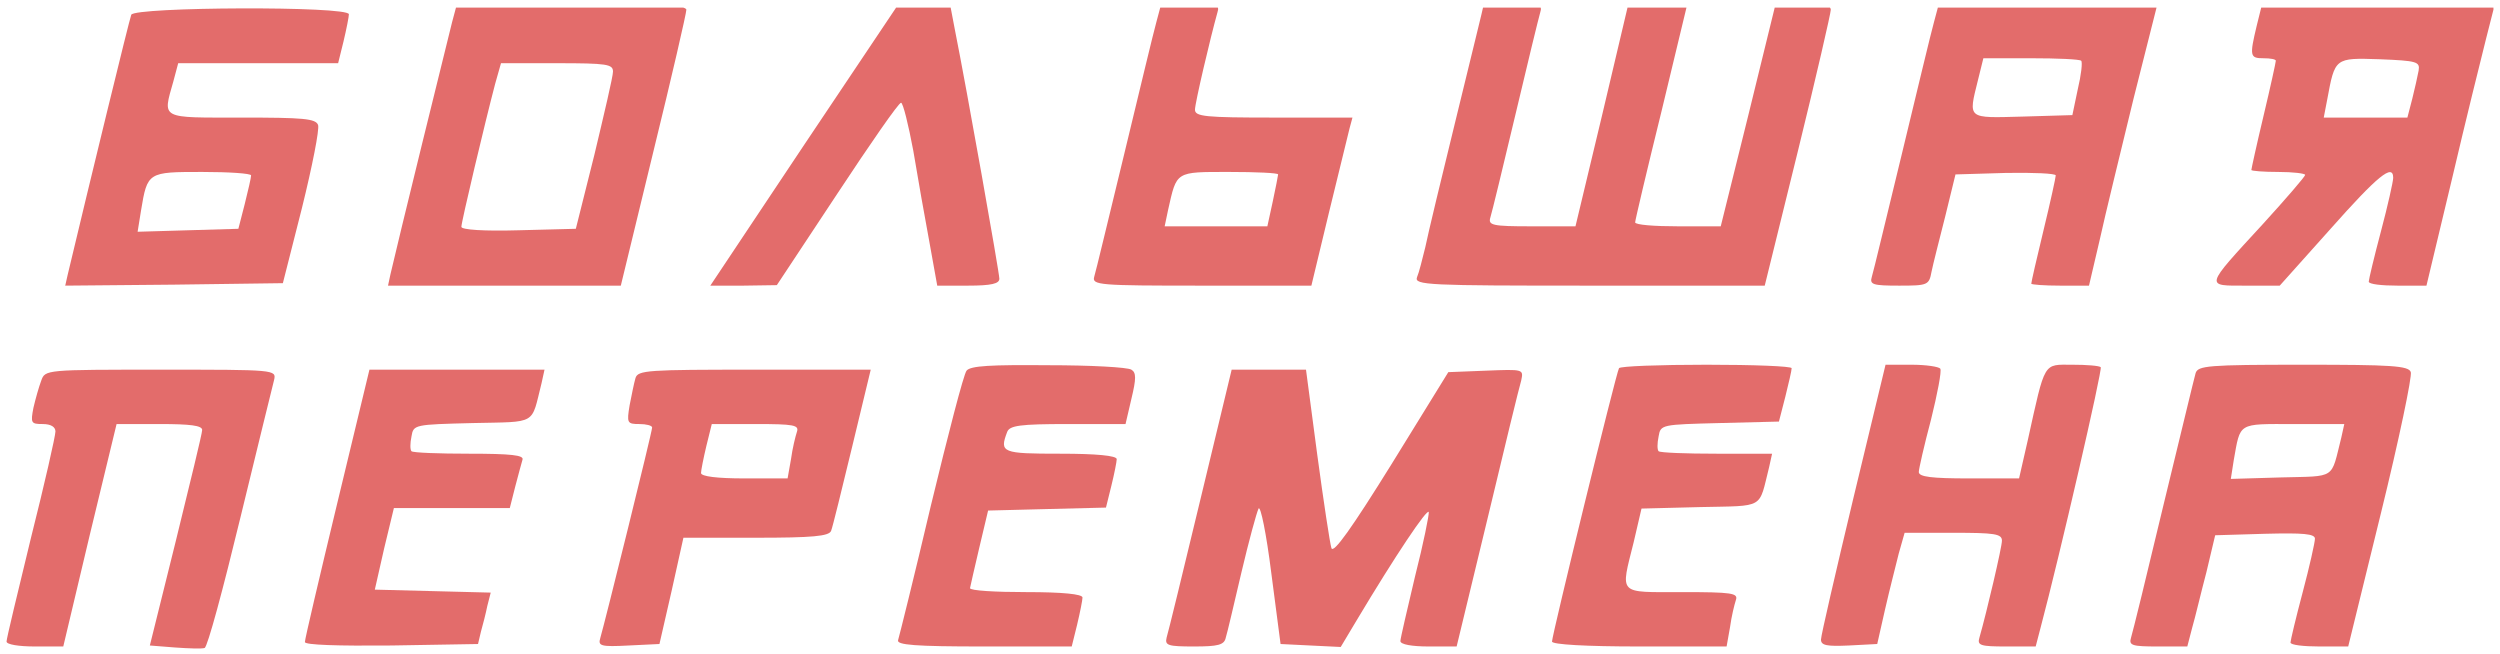 <svg width="191" height="50" viewBox="0 0 191 50" fill="none" xmlns="http://www.w3.org/2000/svg">
<g clip-path="url(#clip0_318_1870)">
<path d="M34.539 1.694C34.203 3.016 30.28 18.953 29.831 20.954L29.645 21.823H38.537H47.43L49.934 11.513C51.316 5.886 52.437 1.014 52.437 0.75C52.437 0.41 50.419 0.297 43.656 0.297H34.913L34.539 1.694ZM46.832 5.471C46.832 5.848 46.16 8.681 45.413 11.815L43.993 17.48L39.621 17.593C36.968 17.669 35.249 17.555 35.249 17.329C35.249 16.951 37.043 9.398 37.827 6.415L38.276 4.829H42.535C46.384 4.829 46.832 4.904 46.832 5.471Z" fill="#E36C6B"/>
<path d="M61.442 11.06L54.268 21.823H56.809L59.35 21.785L63.946 14.836C66.486 10.984 68.653 7.85 68.84 7.85C68.99 7.85 69.401 9.511 69.775 11.513C70.111 13.552 70.671 16.687 71.007 18.499L71.605 21.823H73.959C75.753 21.823 76.351 21.672 76.351 21.294C76.351 20.841 73.885 6.943 72.951 2.261L72.577 0.297H70.597H68.653L61.442 11.06Z" fill="#E36C6B"/>
<path d="M88.345 1.694C88.121 2.487 87.037 7.019 85.879 11.815C84.72 16.573 83.711 20.803 83.599 21.143C83.412 21.785 83.973 21.823 91.782 21.823H100.189L101.534 16.233C102.282 13.175 102.992 10.304 103.104 9.814L103.328 8.983H97.312C92.081 8.983 91.296 8.907 91.296 8.378C91.296 7.887 92.455 2.94 93.015 0.939C93.202 0.372 92.941 0.297 90.96 0.297H88.718L88.345 1.694ZM97.648 13.326C97.648 13.401 97.462 14.345 97.237 15.403L96.826 17.291H92.903H88.98L89.241 16.045C89.914 13.061 89.764 13.137 93.912 13.137C95.967 13.137 97.648 13.212 97.648 13.326Z" fill="#E36C6B"/>
<path d="M113.342 0.41C113.342 0.486 112.408 4.262 111.287 8.869C110.166 13.439 109.082 17.933 108.895 18.877C108.671 19.783 108.41 20.841 108.26 21.181C108.036 21.785 109.082 21.823 121.45 21.823H134.826L137.367 11.513C138.75 5.886 139.871 1.014 139.871 0.75C139.871 0.41 139.31 0.297 137.741 0.372L135.611 0.486L133.556 8.869L131.464 17.291H128.213C126.382 17.291 124.925 17.178 124.925 16.989C124.925 16.838 125.822 13.024 126.942 8.492L128.923 0.259L126.644 0.372L124.364 0.486L122.384 8.869L120.366 17.291H117.003C114.014 17.291 113.678 17.215 113.865 16.611C113.977 16.271 114.836 12.721 115.77 8.794C116.705 4.829 117.564 1.316 117.676 0.939C117.863 0.372 117.601 0.297 115.621 0.297C114.351 0.297 113.342 0.335 113.342 0.41Z" fill="#E36C6B"/>
<path d="M147.755 1.694C147.531 2.487 146.447 7.019 145.289 11.815C144.13 16.573 143.122 20.803 143.009 21.143C142.823 21.747 143.084 21.823 145.102 21.823C147.269 21.823 147.381 21.785 147.568 20.765C147.68 20.199 148.166 18.311 148.614 16.536L149.399 13.326L153.247 13.212C155.34 13.175 157.059 13.25 157.059 13.401C157.059 13.552 156.648 15.441 156.125 17.593C155.601 19.746 155.19 21.558 155.19 21.672C155.19 21.747 156.199 21.823 157.395 21.823H159.599L160.421 18.311C160.832 16.422 162.028 11.551 163 7.548L164.831 0.297H156.461H148.128L147.755 1.694ZM159.002 4.64C159.114 4.753 159.002 5.735 158.74 6.83L158.329 8.794L154.518 8.907C150.258 9.02 150.37 9.134 151.118 6.113L151.529 4.451H155.19C157.171 4.451 158.89 4.526 159.002 4.64Z" fill="#E36C6B"/>
<path d="M172.415 1.958C171.855 4.3 171.892 4.451 172.939 4.451C173.462 4.451 173.873 4.526 173.873 4.64C173.873 4.753 173.462 6.641 172.939 8.832C172.415 11.022 172.004 12.91 172.004 12.986C172.004 13.061 172.939 13.137 174.059 13.137C175.18 13.137 176.115 13.25 176.115 13.363C176.115 13.477 174.657 15.176 172.864 17.14C168.38 22.012 168.455 21.823 171.593 21.823H174.172L178.058 17.48C181.645 13.439 182.84 12.457 182.84 13.59C182.84 13.854 182.429 15.705 181.906 17.669C181.383 19.632 180.972 21.37 180.972 21.521C180.972 21.709 181.943 21.823 183.177 21.823H185.381L187.324 13.703C188.37 9.247 189.566 4.413 189.94 2.94L190.612 0.297H181.719H172.826L172.415 1.958ZM184.783 5.395C184.708 5.81 184.484 6.792 184.297 7.548L183.924 8.983H180.748H177.534L177.796 7.623C178.394 4.413 178.356 4.413 181.794 4.526C184.671 4.64 184.895 4.715 184.783 5.395Z" fill="#E36C6B"/>
<path d="M10.028 1.128C9.879 1.505 6.852 13.93 5.171 20.992L4.984 21.823L13.279 21.747L21.611 21.634L23.068 15.894C23.853 12.721 24.414 9.889 24.302 9.549C24.115 9.058 23.18 8.983 18.435 8.983C12.195 8.983 12.419 9.134 13.242 6.226L13.615 4.829H19.706H25.833L26.244 3.167C26.469 2.223 26.655 1.279 26.655 1.09C26.655 0.448 10.252 0.523 10.028 1.128ZM19.183 13.401C19.183 13.59 18.958 14.534 18.697 15.591L18.211 17.48L14.363 17.593L10.514 17.706L10.775 16.082C11.261 13.137 11.299 13.137 15.446 13.137C17.501 13.137 19.183 13.25 19.183 13.401Z" fill="#E36C6B"/>
<path d="M73.847 28.318C73.623 28.583 72.427 33.228 71.119 38.628C69.849 44.029 68.691 48.674 68.616 48.9C68.466 49.278 69.924 49.391 75.155 49.391H81.88L82.291 47.73C82.516 46.785 82.703 45.841 82.703 45.652C82.703 45.388 81.171 45.237 78.406 45.237C76.052 45.237 74.109 45.124 74.109 44.935C74.146 44.784 74.445 43.386 74.819 41.838L75.491 39.006L79.975 38.892L84.496 38.779L84.907 37.117C85.131 36.211 85.318 35.267 85.318 35.078C85.318 34.814 83.786 34.663 81.021 34.663C76.537 34.663 76.35 34.587 76.948 33.001C77.135 32.51 77.92 32.397 81.582 32.397H85.991L86.439 30.471C86.813 28.922 86.813 28.469 86.439 28.243C86.14 28.054 83.3 27.903 80.087 27.903C75.715 27.865 74.146 27.941 73.847 28.318Z" fill="#E36C6B"/>
<path d="M123.692 28.13C123.468 28.507 118.573 48.523 118.573 49.014C118.573 49.24 121.151 49.391 125.261 49.391H131.912L132.174 47.918C132.286 47.087 132.51 46.181 132.622 45.841C132.809 45.312 132.323 45.237 128.512 45.237C123.542 45.237 123.804 45.501 124.813 41.423L125.411 38.855L129.894 38.741C134.901 38.628 134.341 38.93 135.163 35.682L135.387 34.663H131.165C128.811 34.663 126.83 34.587 126.718 34.474C126.606 34.361 126.606 33.87 126.718 33.341C126.868 32.435 126.942 32.435 131.389 32.321L135.91 32.208L136.396 30.32C136.657 29.262 136.882 28.318 136.882 28.13C136.882 27.978 133.967 27.865 130.38 27.865C126.793 27.865 123.766 27.978 123.692 28.13Z" fill="#E36C6B"/>
<path d="M141.589 38.099C140.244 43.726 139.123 48.56 139.123 48.862C139.123 49.316 139.572 49.391 141.253 49.316L143.42 49.202L144.018 46.559C144.354 45.086 144.84 43.198 145.064 42.291L145.513 40.705H149.212C152.388 40.705 152.948 40.781 152.948 41.309C152.948 41.8 151.79 46.748 151.229 48.711C151.043 49.316 151.304 49.391 153.285 49.391H155.526L155.9 47.956C157.357 42.48 160.645 28.205 160.496 28.054C160.384 27.941 159.412 27.865 158.329 27.865C156.087 27.865 156.274 27.525 154.929 33.605L154.256 36.551H150.445C147.605 36.551 146.596 36.438 146.596 36.06C146.596 35.834 147.007 34.021 147.53 32.057C148.016 30.093 148.352 28.356 148.24 28.167C148.128 28.016 147.157 27.865 146.036 27.865H144.055L141.589 38.099Z" fill="#E36C6B"/>
<path d="M167.745 28.507C167.633 28.885 166.549 33.416 165.279 38.628C164.046 43.802 162.925 48.371 162.813 48.711C162.626 49.316 162.887 49.391 164.868 49.391H167.11L167.483 47.956C167.707 47.201 168.156 45.275 168.567 43.726L169.239 40.894L173.051 40.781C175.965 40.705 176.862 40.781 176.862 41.158C176.862 41.423 176.451 43.273 175.928 45.237C175.405 47.201 174.994 48.938 174.994 49.089C174.994 49.278 176.002 49.391 177.198 49.391H179.403L181.906 39.195C183.289 33.568 184.297 28.734 184.185 28.432C184.036 27.941 182.691 27.865 175.965 27.865C168.642 27.865 167.932 27.941 167.745 28.507ZM178.879 33.416C178.057 36.664 178.543 36.362 174.284 36.475L170.435 36.589L170.659 35.154C171.182 32.246 170.921 32.397 175.218 32.397H179.104L178.879 33.416Z" fill="#E36C6B"/>
<path d="M3.153 29.074C2.966 29.565 2.705 30.509 2.555 31.151C2.331 32.322 2.368 32.397 3.265 32.397C3.9 32.397 4.236 32.624 4.236 32.964C4.236 33.304 3.414 36.929 2.368 41.083C1.359 45.237 0.5 48.787 0.5 49.014C0.5 49.24 1.434 49.391 2.667 49.391H4.834L6.852 40.894L8.907 32.397H12.195C14.549 32.397 15.446 32.511 15.446 32.85C15.446 33.115 14.512 36.929 13.428 41.347L11.448 49.316L13.354 49.467C14.4 49.542 15.446 49.58 15.633 49.505C15.857 49.429 17.053 44.973 18.36 39.572C19.668 34.21 20.826 29.451 20.939 29.036C21.125 28.243 21.051 28.243 12.307 28.243C3.489 28.243 3.452 28.243 3.153 29.074Z" fill="#E36C6B"/>
<path d="M25.759 38.477C24.413 44.067 23.293 48.825 23.293 49.052C23.293 49.278 25.796 49.354 29.906 49.316L36.52 49.203L36.744 48.258C36.893 47.73 37.117 46.861 37.23 46.295L37.491 45.275L33.082 45.162L28.636 45.048L29.346 41.914L30.093 38.817H34.502H38.948L39.359 37.193C39.584 36.325 39.845 35.381 39.92 35.116C40.032 34.776 39.06 34.663 35.847 34.663C33.53 34.663 31.55 34.588 31.438 34.474C31.326 34.361 31.326 33.87 31.438 33.341C31.587 32.435 31.662 32.435 36.109 32.322C41.115 32.208 40.555 32.511 41.377 29.263L41.601 28.243H34.913H28.225L25.759 38.477Z" fill="#E36C6B"/>
<path d="M48.551 28.885C48.439 29.262 48.252 30.206 48.103 30.962C47.879 32.321 47.916 32.397 48.85 32.397C49.373 32.397 49.822 32.51 49.822 32.661C49.822 33.001 46.197 47.616 45.861 48.749C45.674 49.353 45.898 49.429 48.028 49.316L50.382 49.202L51.316 45.124L52.213 41.083H57.743C62.077 41.083 63.348 40.969 63.497 40.554C63.609 40.29 64.319 37.382 65.104 34.134L66.524 28.243H57.631C49.485 28.243 48.738 28.28 48.551 28.885ZM60.882 33.001C60.77 33.341 60.545 34.247 60.433 35.078L60.172 36.551H56.883C54.791 36.551 53.558 36.4 53.558 36.136C53.558 35.947 53.745 35.003 53.969 34.059L54.38 32.397H57.743C60.657 32.397 61.068 32.472 60.882 33.001Z" fill="#E36C6B"/>
<path d="M91.707 38.175C90.4 43.613 89.241 48.372 89.129 48.712C88.98 49.316 89.241 49.391 91.222 49.391C93.053 49.391 93.538 49.278 93.65 48.712C93.763 48.372 94.286 46.106 94.846 43.727C95.407 41.347 96.004 39.157 96.154 38.855C96.303 38.591 96.752 40.781 97.125 43.764L97.835 49.203L100.115 49.316L102.431 49.429L103.627 47.428C106.653 42.367 109.045 38.817 109.157 39.119C109.194 39.308 108.746 41.536 108.111 44.029C107.513 46.559 106.99 48.787 106.99 48.976C106.99 49.24 107.886 49.391 109.157 49.391H111.287L113.641 39.648C114.911 34.323 116.069 29.565 116.219 29.074C116.406 28.205 116.406 28.205 113.529 28.319L110.651 28.432L106.317 35.456C103.291 40.328 101.871 42.329 101.721 41.876C101.609 41.536 101.123 38.326 100.638 34.739L99.778 28.243H96.939H94.099L91.707 38.175Z" fill="#E36C6B"/>
</g>
<defs>
<clipPath id="clip0_318_1870">
<rect width="190" height="49" fill="white" transform="translate(0.5 0.58)"/>
</clipPath>
</defs>
</svg>
